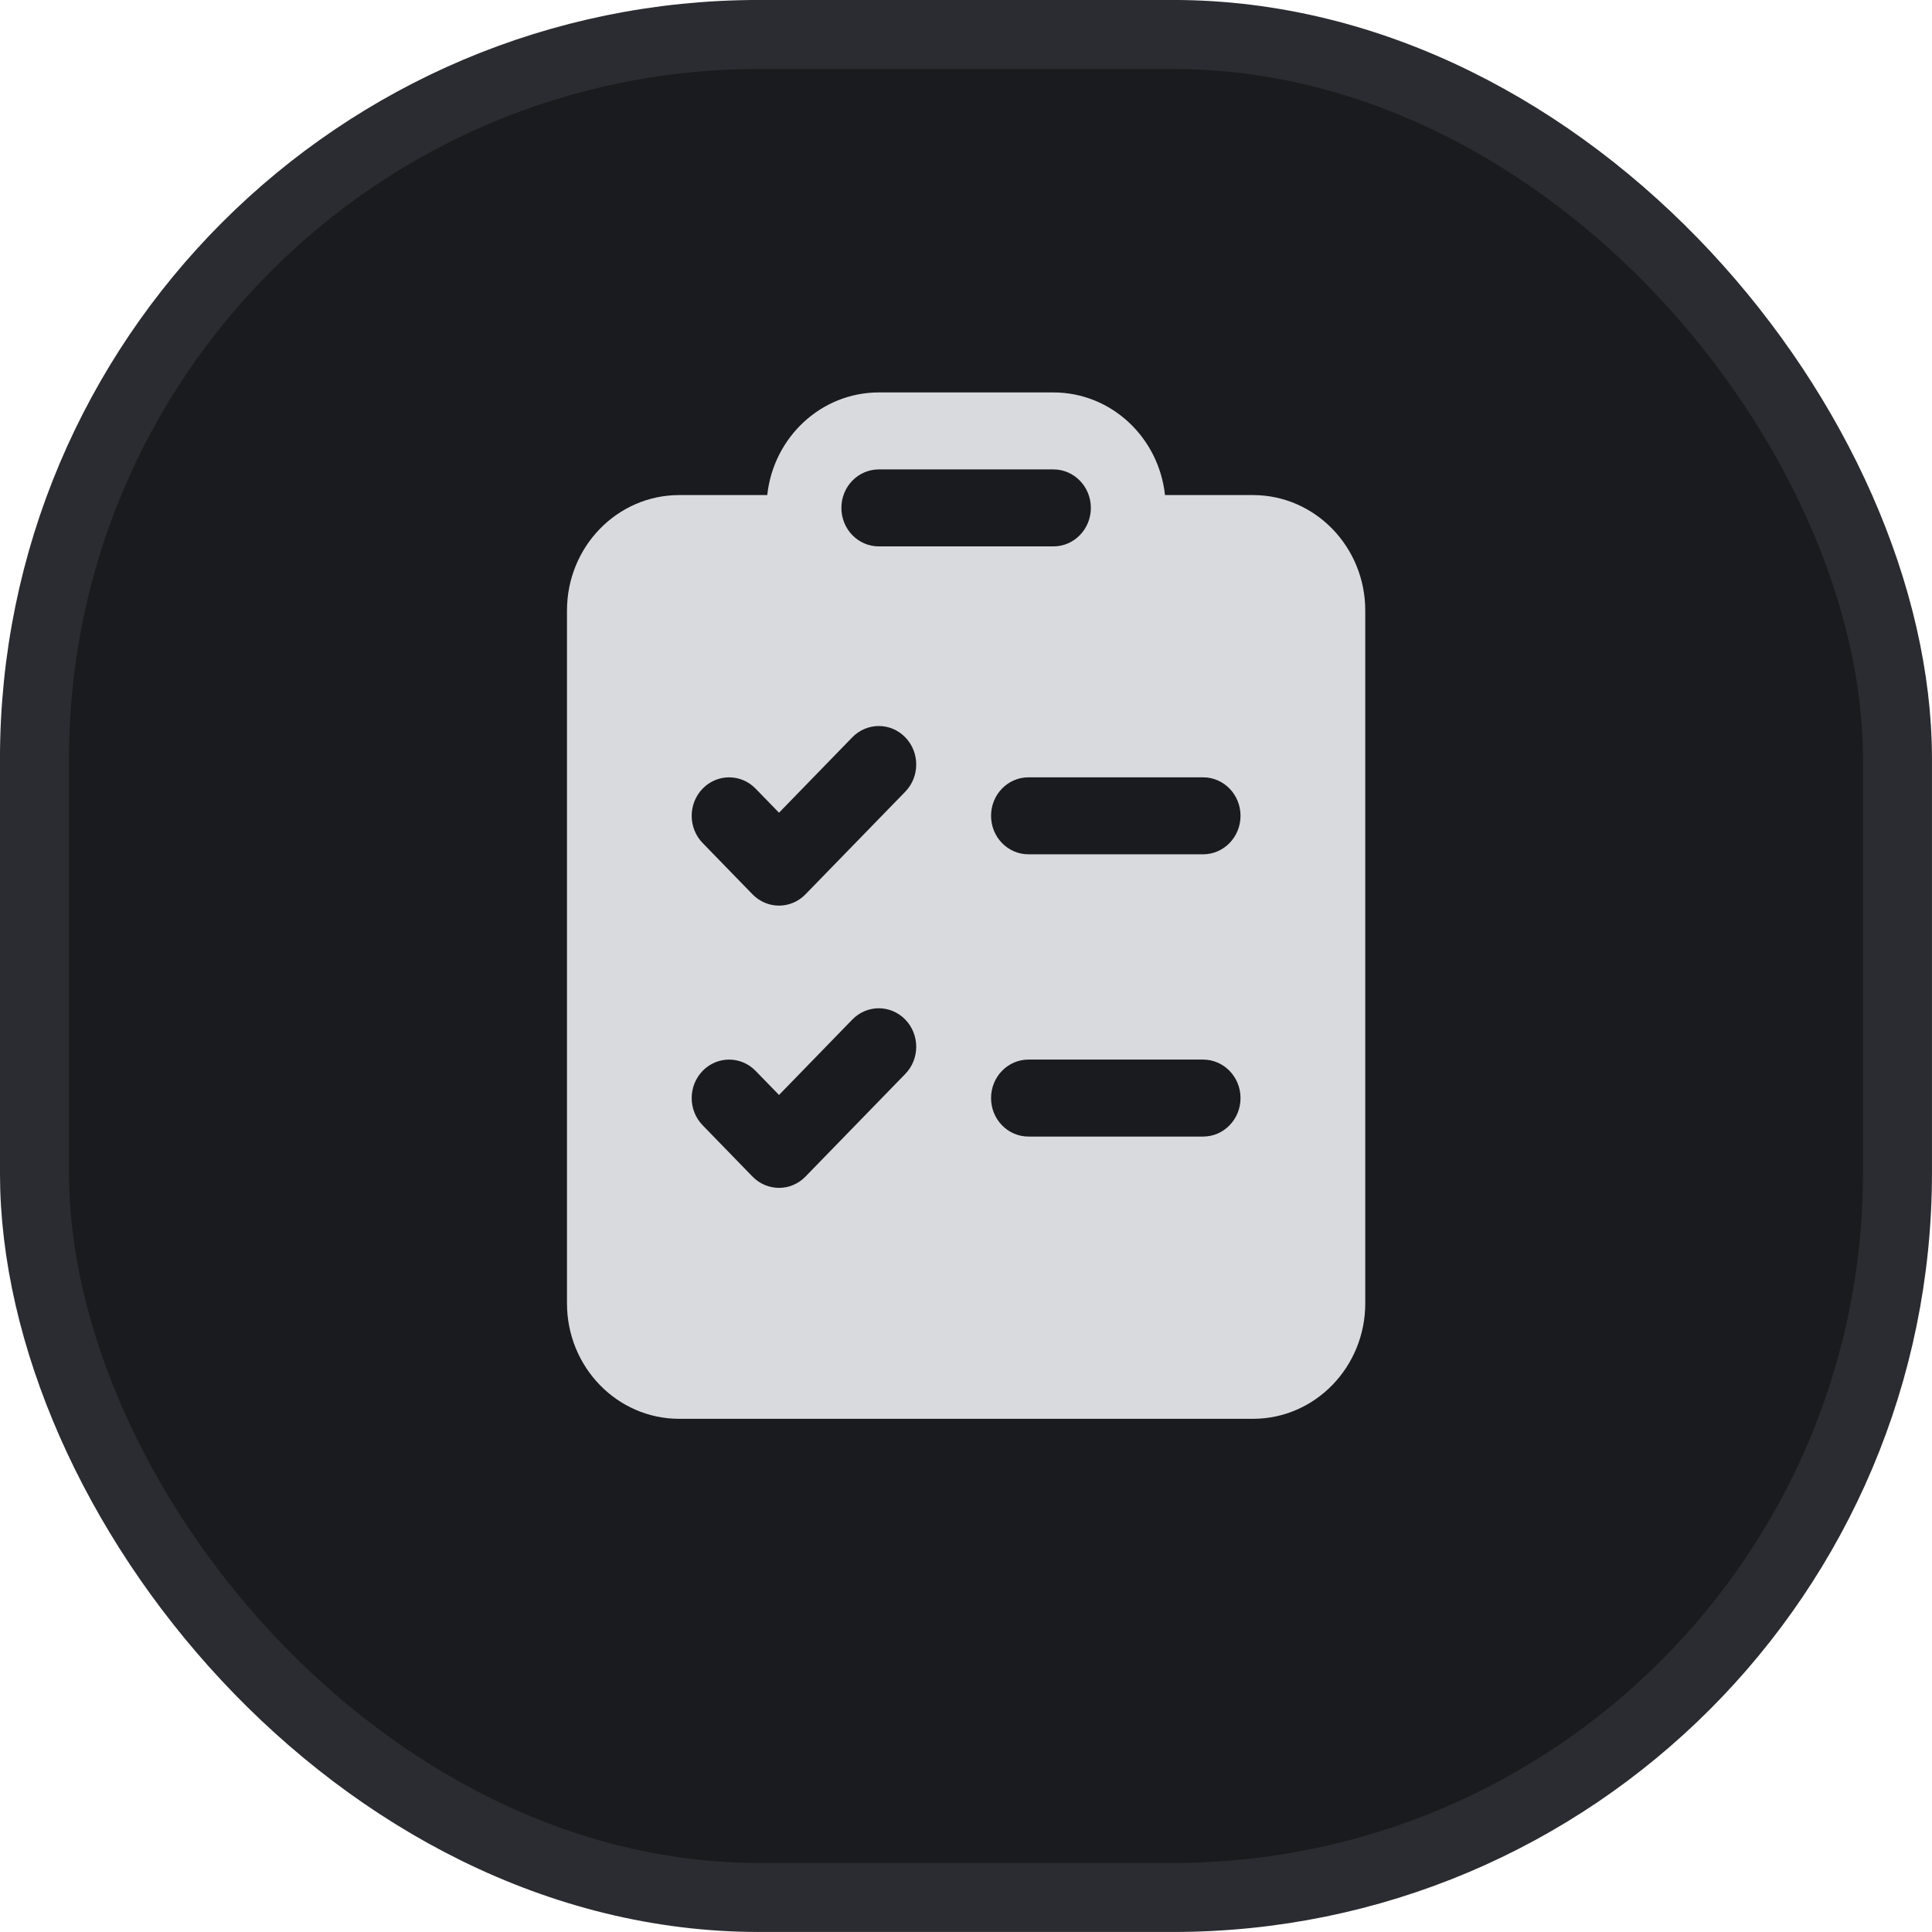<svg width="32" height="32" viewBox="0 0 32 32" fill="none" xmlns="http://www.w3.org/2000/svg">
<rect x="0.571" y="0.571" width="30.857" height="30.857" rx="12" fill="#1A1B1E" stroke="#2B2C31" stroke-width="1.143"/>
<path d="M17.448 6.5H14.556C13.599 6.5 12.811 7.244 12.708 8.2L11.25 8.2C10.223 8.2 9.391 9.056 9.391 10.113V21.587C9.391 22.644 10.223 23.5 11.25 23.5H20.753C21.78 23.5 22.613 22.644 22.613 21.587V10.113C22.613 9.056 21.78 8.2 20.753 8.2L19.296 8.2C19.193 7.244 18.405 6.5 17.448 6.5ZM14.556 7.775H17.448C17.79 7.775 18.068 8.06 18.068 8.412C18.068 8.765 17.79 9.05 17.448 9.05H14.556C14.213 9.05 13.936 8.765 13.936 8.412C13.936 8.06 14.213 7.775 14.556 7.775ZM16.415 13.512C16.415 13.16 16.692 12.875 17.035 12.875H19.927C20.269 12.875 20.547 13.16 20.547 13.512C20.547 13.865 20.269 14.15 19.927 14.15H17.035C16.692 14.15 16.415 13.865 16.415 13.512ZM17.035 17.55H19.927C20.269 17.55 20.547 17.835 20.547 18.188C20.547 18.54 20.269 18.825 19.927 18.825H17.035C16.692 18.825 16.415 18.54 16.415 18.188C16.415 17.835 16.692 17.55 17.035 17.55ZM14.994 13.113L13.341 14.813C13.099 15.062 12.707 15.062 12.464 14.813L11.638 13.963C11.396 13.714 11.396 13.311 11.638 13.062C11.88 12.813 12.273 12.813 12.515 13.062L12.903 13.461L14.117 12.212C14.359 11.963 14.752 11.963 14.994 12.212C15.236 12.461 15.236 12.864 14.994 13.113ZM14.994 16.887C15.236 17.136 15.236 17.539 14.994 17.788L13.341 19.488C13.099 19.737 12.707 19.737 12.464 19.488L11.638 18.638C11.396 18.389 11.396 17.986 11.638 17.737C11.88 17.488 12.273 17.488 12.515 17.737L12.903 18.136L14.117 16.887C14.359 16.638 14.752 16.638 14.994 16.887Z" fill="#D9DADD"/>
</svg>
